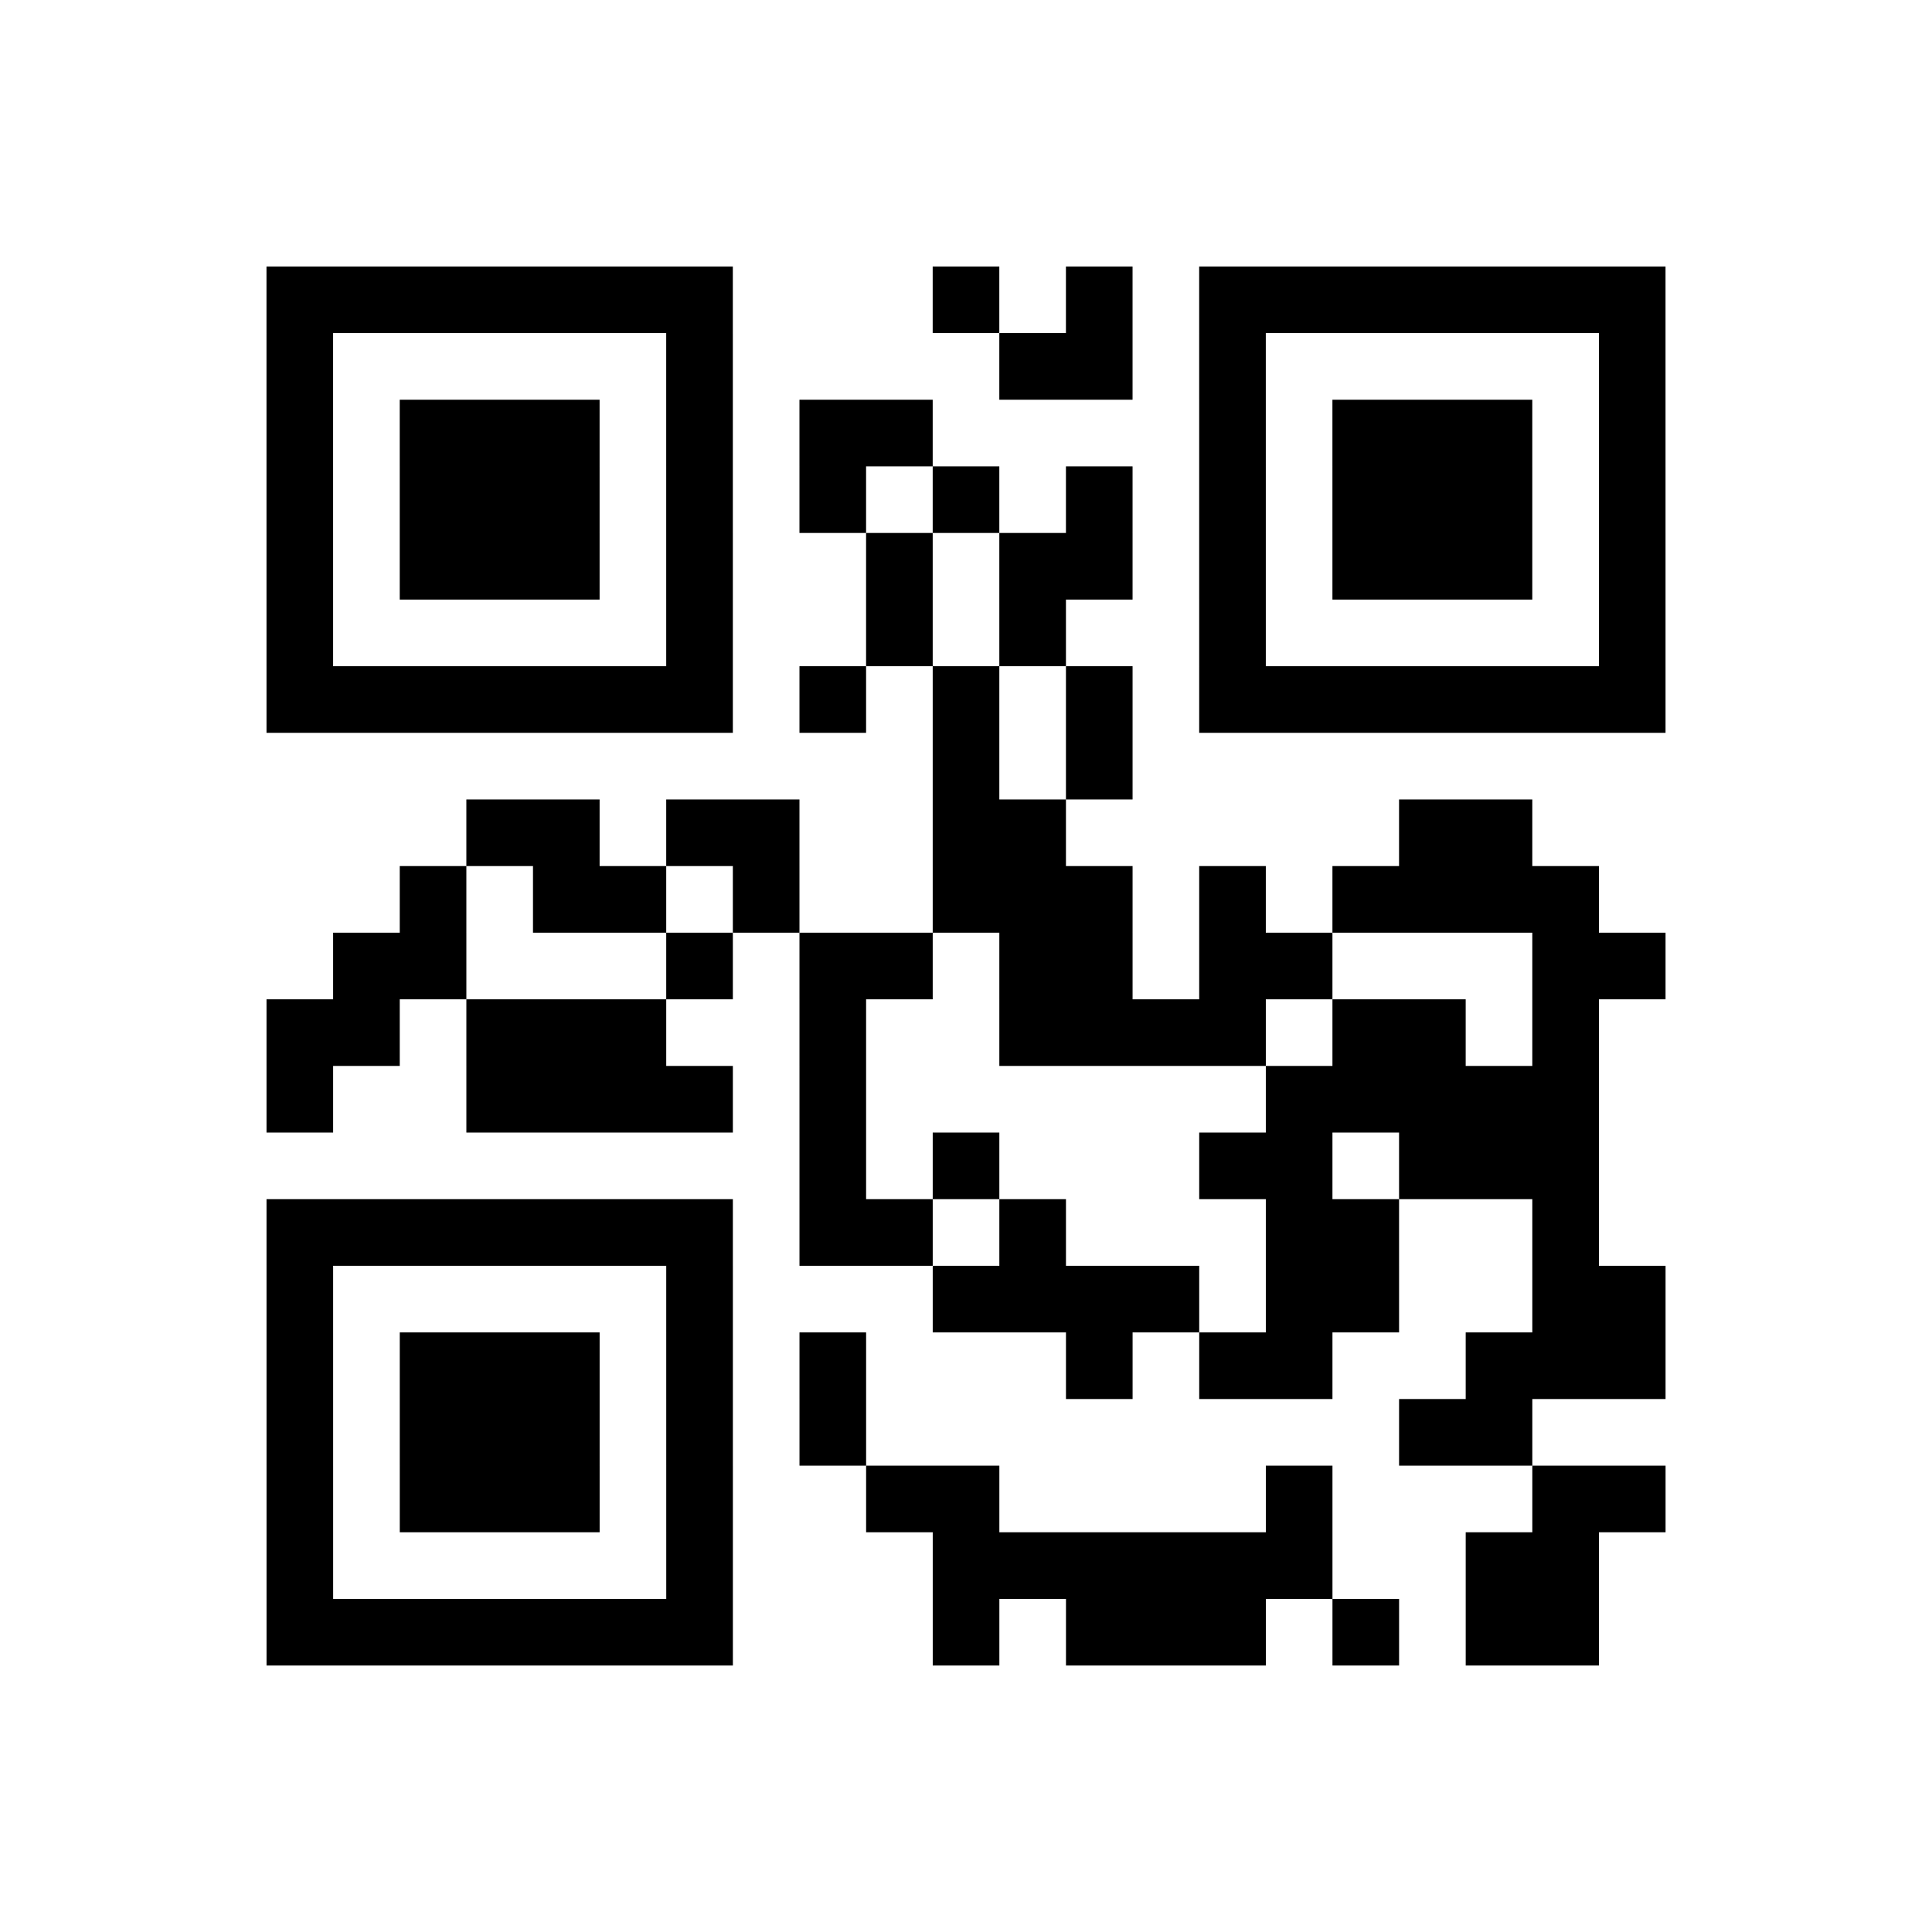 <?xml version="1.0" encoding="UTF-8"?>
<svg xmlns="http://www.w3.org/2000/svg" height="580" width="580" class="pyqrcode"><path transform="scale(20)" stroke="#000" class="pyqrline" d="M4 4.5h7m3 0h1m1 0h1m1 0h7m-21 1h1m5 0h1m4 0h2m1 0h1m5 0h1m-21 1h1m1 0h3m1 0h1m1 0h2m4 0h1m1 0h3m1 0h1m-21 1h1m1 0h3m1 0h1m1 0h1m1 0h1m1 0h1m1 0h1m1 0h3m1 0h1m-21 1h1m1 0h3m1 0h1m2 0h1m1 0h2m1 0h1m1 0h3m1 0h1m-21 1h1m5 0h1m2 0h1m1 0h1m2 0h1m5 0h1m-21 1h7m1 0h1m1 0h1m1 0h1m1 0h7m-11 1h1m1 0h1m-10 1h2m1 0h2m2 0h2m5 0h2m-17 1h1m1 0h2m1 0h1m2 0h3m1 0h1m1 0h4m-19 1h2m3 0h1m1 0h2m1 0h2m1 0h2m3 0h2m-21 1h2m1 0h3m2 0h1m2 0h4m1 0h2m1 0h1m-20 1h1m2 0h4m1 0h1m6 0h5m-12 1h1m1 0h1m3 0h2m1 0h3m-20 1h7m1 0h2m1 0h1m3 0h2m2 0h1m-20 1h1m5 0h1m3 0h4m1 0h2m2 0h2m-21 1h1m1 0h3m1 0h1m1 0h1m3 0h1m1 0h2m2 0h3m-21 1h1m1 0h3m1 0h1m1 0h1m8 0h2m-19 1h1m1 0h3m1 0h1m2 0h2m4 0h1m3 0h2m-21 1h1m5 0h1m3 0h6m2 0h2m-20 1h7m3 0h1m1 0h3m1 0h1m1 0h2"/></svg>
